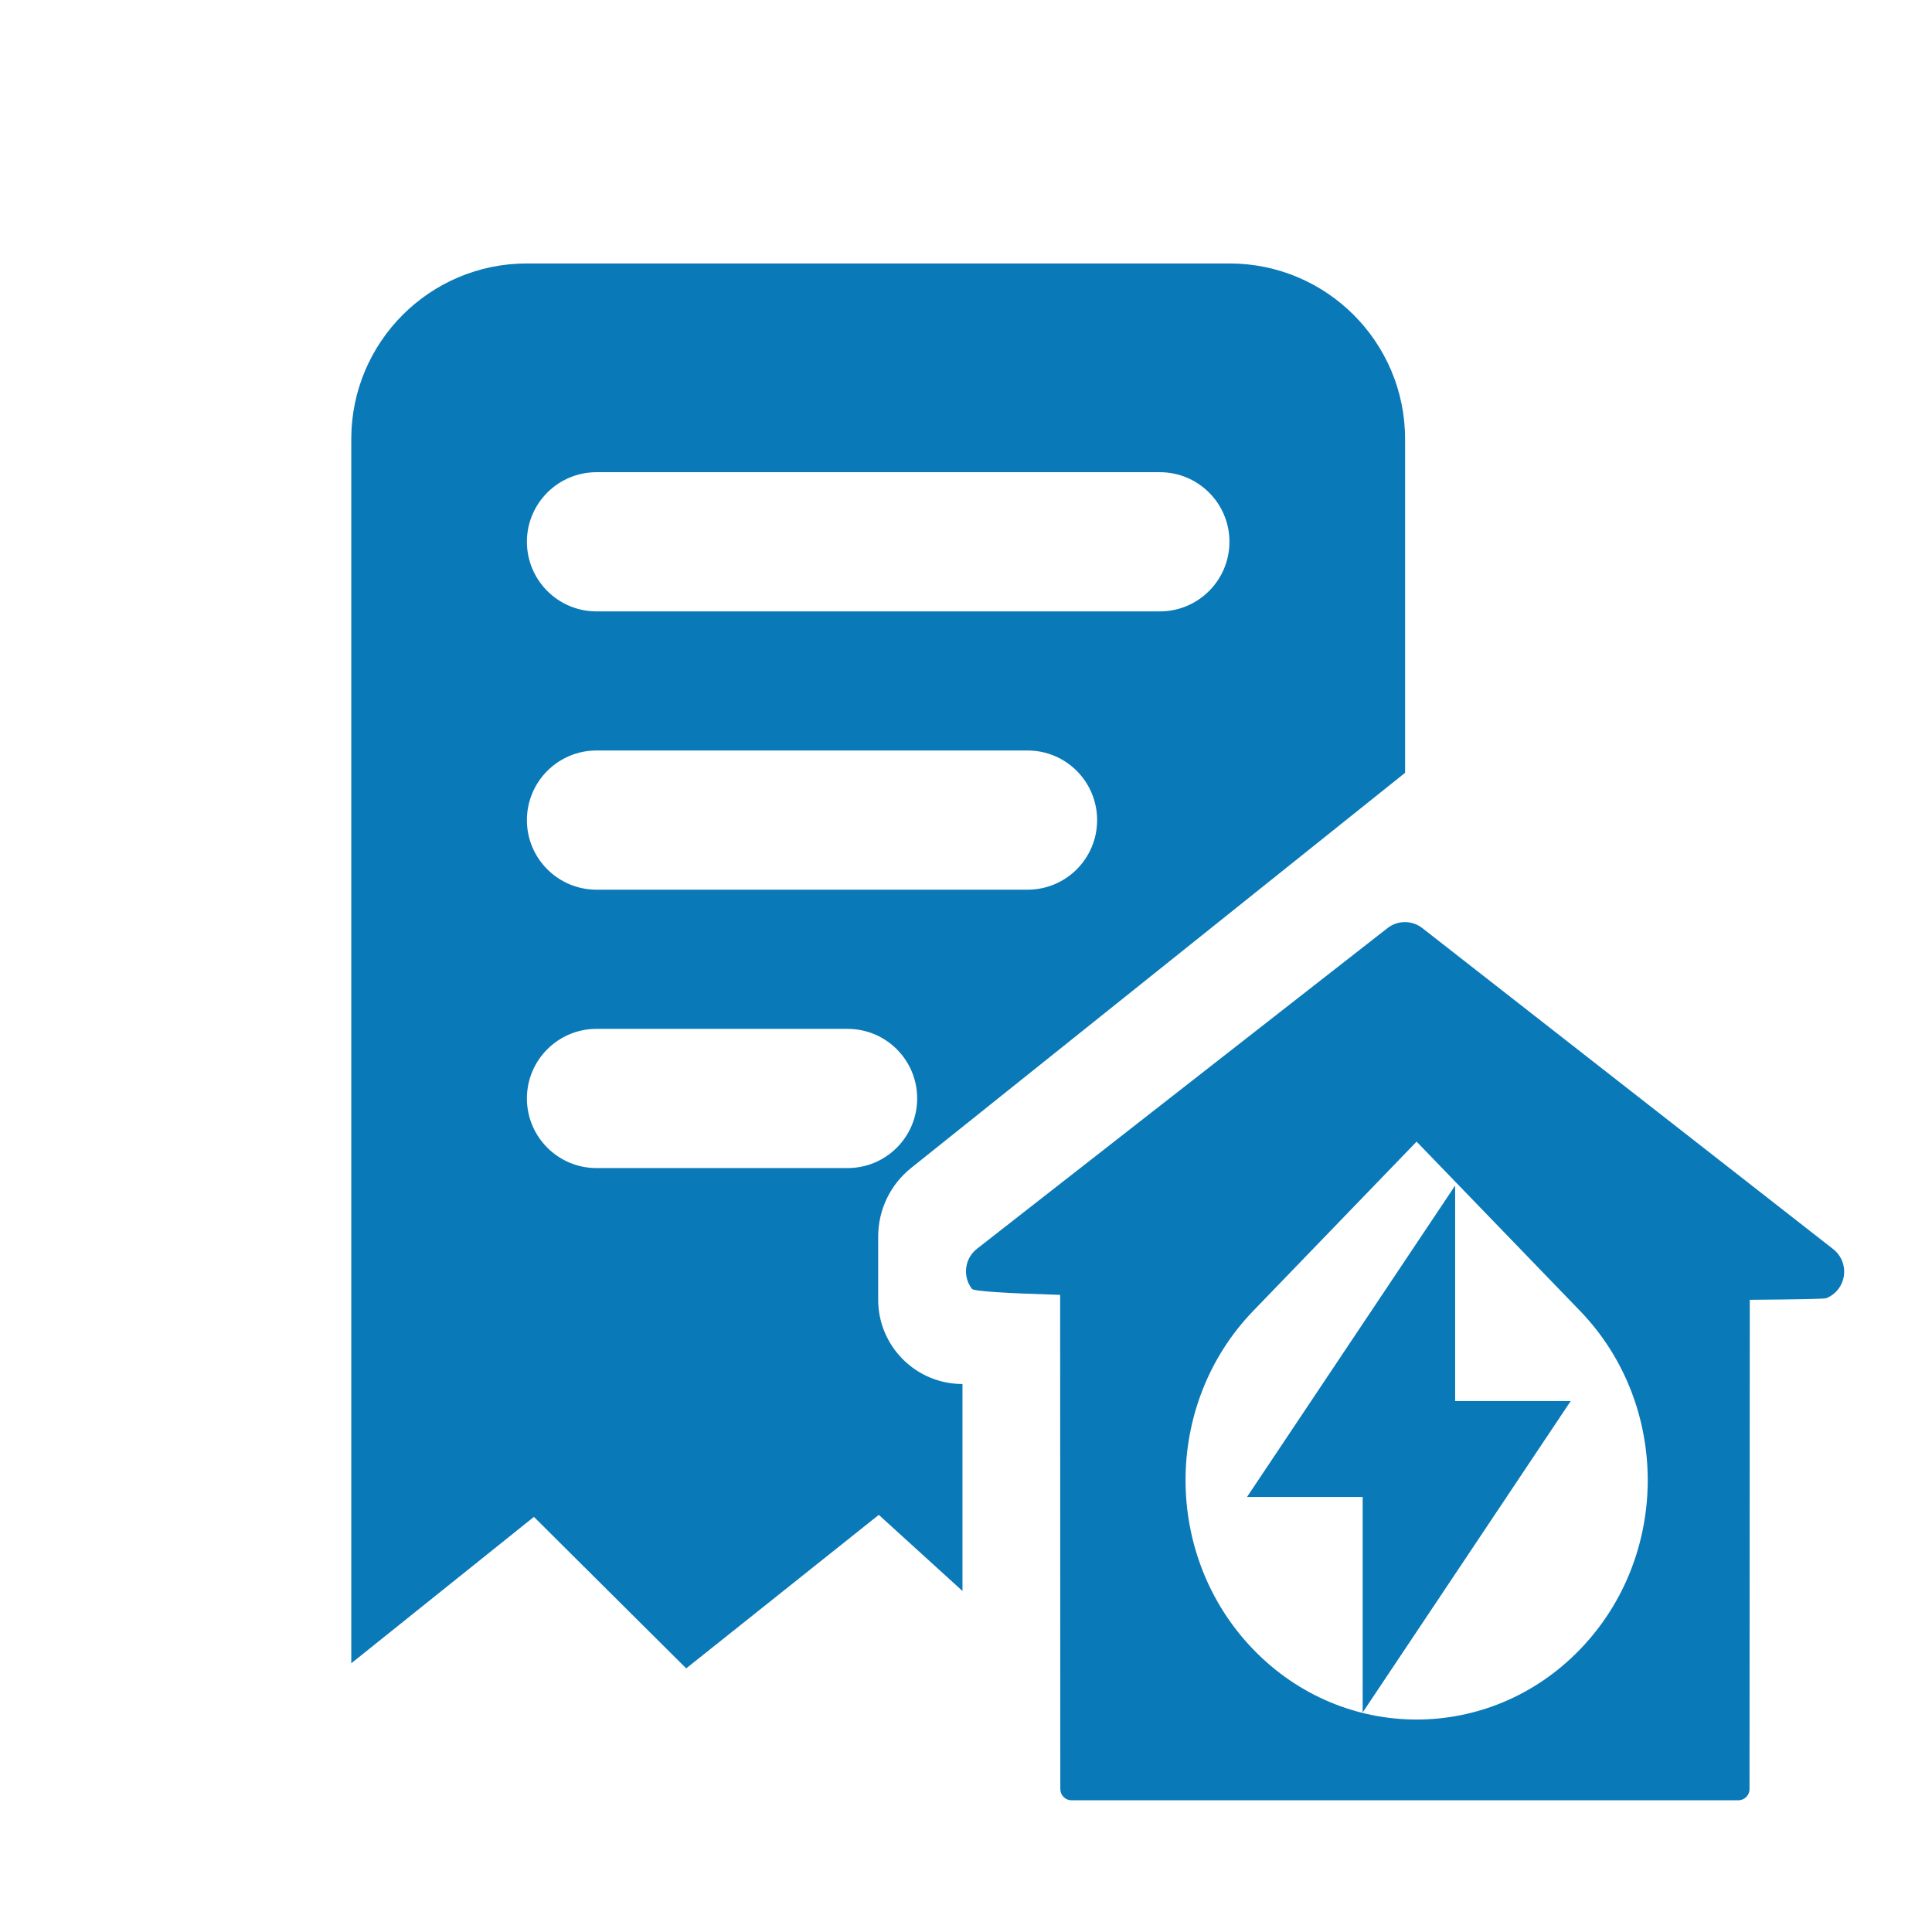 <svg width="22" height="22" viewBox="0 0 22 22" fill="none" xmlns="http://www.w3.org/2000/svg">
<path fill-rule="evenodd" clip-rule="evenodd" d="M16.197 10.569L20.87 14.22C20.964 14.291 21.013 14.407 20.997 14.524C20.982 14.64 20.905 14.739 20.796 14.783C20.777 14.791 20.449 14.797 19.925 14.801L19.922 20.372C19.922 20.443 19.865 20.5 19.795 20.5H12.201C12.131 20.5 12.074 20.443 12.074 20.372L12.072 14.745C11.471 14.727 11.09 14.704 11.068 14.677C10.958 14.535 10.984 14.33 11.125 14.22L15.799 10.569C15.916 10.477 16.08 10.477 16.197 10.569ZM16.131 13L14.271 14.927C13.243 15.992 13.243 17.718 14.271 18.782C15.298 19.847 16.965 19.847 17.992 18.782C19.02 17.718 19.02 15.992 17.992 14.927L16.131 13ZM16.57 13.5V15.954H17.886L15.517 19.5V17.046H14.2L16.57 13.5ZM14 3C15.105 3 16 3.895 16 5V8.8C14.125 10.3 12.25 11.8 10.375 13.3C10.138 13.489 10 13.777 10 14.081V14.8C10 15.33 10.43 15.76 10.96 15.76V18.117L10.007 17.25L7.814 18.998L6.08 17.273L4 18.94V5C4 3.895 4.895 3 6 3H14ZM9.652 11.716H6.792C6.355 11.716 6 12.071 6 12.508C6 12.946 6.355 13.301 6.792 13.301H9.652C10.09 13.301 10.444 12.946 10.444 12.508C10.444 12.071 10.09 11.716 9.652 11.716ZM11.701 8.546H6.792C6.355 8.546 6 8.901 6 9.339C6 9.776 6.355 10.131 6.792 10.131H11.701C12.139 10.131 12.493 9.776 12.493 9.339C12.493 8.901 12.139 8.546 11.701 8.546ZM13.208 5.377H6.792C6.355 5.377 6 5.732 6 6.169C6 6.607 6.355 6.962 6.792 6.962H13.208C13.645 6.962 14 6.607 14 6.169C14 5.732 13.645 5.377 13.208 5.377Z" fill="#0A79B8"/>
</svg>
